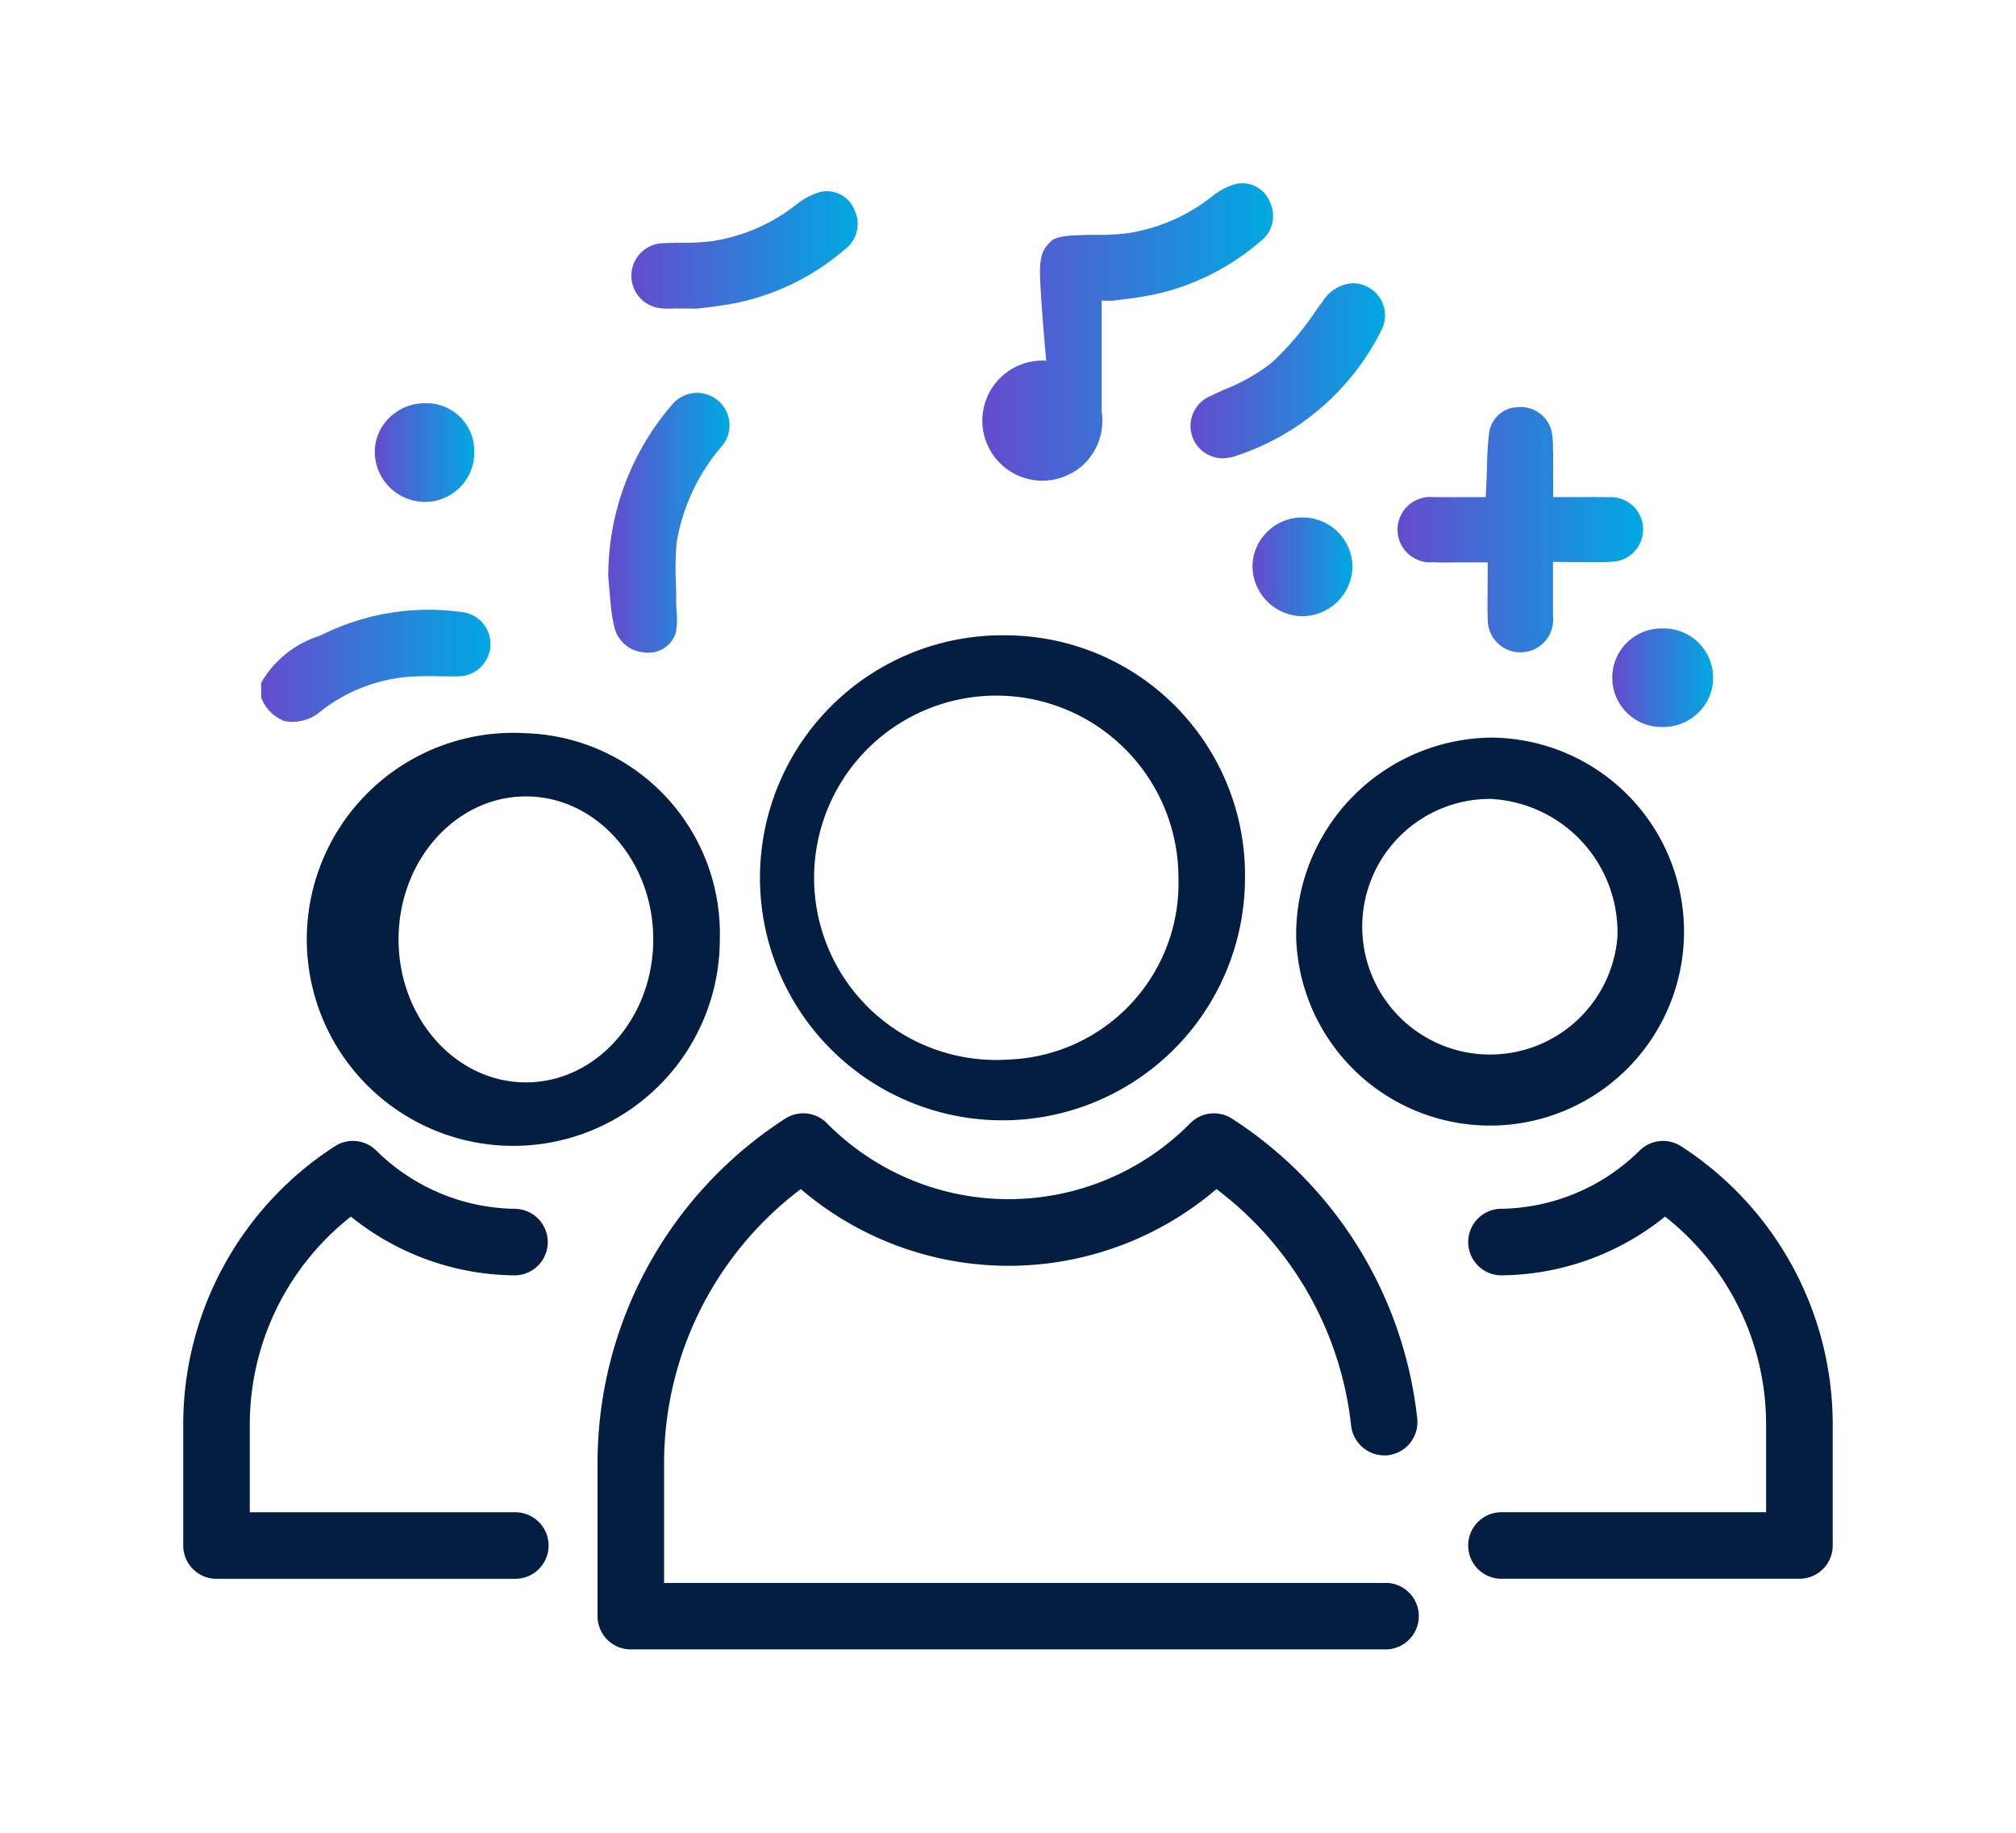 <svg xmlns="http://www.w3.org/2000/svg" xmlns:xlink="http://www.w3.org/1999/xlink" width="88" height="80" viewBox="0 0 88 80">
  <defs>
    <linearGradient id="linear-gradient" y1="0.5" x2="1" y2="0.5" gradientUnits="objectBoundingBox">
      <stop offset="0" stop-color="#664bcd"/>
      <stop offset="1" stop-color="#00a9e1"/>
    </linearGradient>
    <linearGradient id="linear-gradient-2" x1="0" y1="0.5" x2="1" y2="0.5" xlink:href="#linear-gradient"/>
    <linearGradient id="linear-gradient-6" x1="0" y1="0.5" x2="1" y2="0.5" xlink:href="#linear-gradient"/>
    <linearGradient id="linear-gradient-7" x1="0" y1="0.5" x2="1" y2="0.5" xlink:href="#linear-gradient"/>
    <linearGradient id="linear-gradient-9" x1="0" y1="0.5" x2="1" y2="0.5" xlink:href="#linear-gradient"/>
  </defs>
  <g id="组_3234" data-name="组 3234" transform="translate(-352 -784)">
    <g id="组_3002" data-name="组 3002" transform="translate(0 -152)">
      <path id="路径_87" data-name="路径 87" d="M343.44,3178.506a1.9,1.9,0,0,0,1.6-.455,7.187,7.187,0,0,1,3.694-1.471,12.744,12.744,0,0,1,1.447-.032c.294,0,.582.011.87,0a1.406,1.406,0,0,0,.088-2.806,10.456,10.456,0,0,0-5.878.9l-.288.137a4.516,4.516,0,0,0-2.564,2.055v.632A1.732,1.732,0,0,0,343.44,3178.506Z" transform="translate(20.99 -2211.029)" fill="url(#linear-gradient)"/>
      <path id="路径_88" data-name="路径 88" d="M382.349,3173.575c.343.016.681.014,1.063.007l.592,0h.709l-.005,1.319c-.006.383-.012.743.008,1.1a1.429,1.429,0,1,0,2.846-.088c0-.344,0-.691,0-1.052v-1.3l1.359.008c.414.006.79.013,1.161-.013a1.411,1.411,0,1,0-.088-2.819c-.376-.009-.749-.008-1.14-.005l-1.286,0,0-1.208c0-.362.005-.7-.008-1.033a2.929,2.929,0,0,0-.08-.716,1.39,1.39,0,0,0-1.455-.969,1.3,1.3,0,0,0-1.253,1.135,13.638,13.638,0,0,0-.088,1.4c-.007.235-.013.474-.026.719l-.031.674h-1.205c-.363,0-.71,0-1.058,0a1.428,1.428,0,1,0-.017,2.84Z" transform="translate(32.227 -2213.034)" fill="url(#linear-gradient-2)"/>
      <path id="路径_89" data-name="路径 89" d="M354.254,3175.754a6.818,6.818,0,0,0,.129.754,1.443,1.443,0,0,0,1.323,1.152,1.242,1.242,0,0,0,1.371-.861,3.1,3.1,0,0,0,.034-.895c-.01-.176-.018-.352-.017-.525,0-.254-.006-.511-.014-.767a12.854,12.854,0,0,1,.036-1.766,8.619,8.619,0,0,1,2-4.221,1.415,1.415,0,1,0-2.219-1.757,11.431,11.431,0,0,0-2.769,7.494l.021.24C354.175,3174.917,354.21,3175.335,354.254,3175.754Z" transform="translate(24.423 -2213.183)" fill="url(#linear-gradient)"/>
      <path id="路径_90" data-name="路径 90" d="M356.285,3164.634c.188.011.379.01.564,0l.3,0,.622.01c.041-.006.083-.01.124-.015.586-.072,1.17-.142,1.743-.266a10.494,10.494,0,0,0,4.585-2.3,1.381,1.381,0,0,0,.441-1.7,1.3,1.3,0,0,0-1.473-.822,2.945,2.945,0,0,0-1.086.565,7.862,7.862,0,0,1-3.619,1.584,10.082,10.082,0,0,1-1.433.077c-.256,0-.513.006-.769.019a1.423,1.423,0,0,0,0,2.844Z" transform="translate(24.646 -2215.17)" fill="url(#linear-gradient)"/>
      <path id="路径_91" data-name="路径 91" d="M375.321,3167.24c-.23.1-.458.206-.68.315a1.412,1.412,0,0,0,.644,2.707l.065-.01a1.764,1.764,0,0,0,.34-.066,10.888,10.888,0,0,0,6.423-5.5,1.4,1.4,0,0,0-.674-1.94,1.324,1.324,0,0,0-.553-.124,1.65,1.65,0,0,0-1.306.759l-.292.4a12.874,12.874,0,0,1-1.946,2.3A8.023,8.023,0,0,1,375.321,3167.24Z" transform="translate(30.181 -2214.26)" fill="url(#linear-gradient)"/>
      <path id="路径_92" data-name="路径 92" d="M380.243,3172.689a2.167,2.167,0,0,0-2.151-2.157h-.049a2.156,2.156,0,0,0-1.515.622,2.121,2.121,0,0,0-.649,1.519,2.2,2.2,0,0,0,2.141,2.168h0A2.2,2.2,0,0,0,380.243,3172.689Z" transform="translate(30.793 -2211.944)" fill="url(#linear-gradient-6)"/>
      <path id="路径_93" data-name="路径 93" d="M348.427,3169.434h0a2.152,2.152,0,0,0,2.162-2.183,2.083,2.083,0,0,0-2.154-2.123h0a2.2,2.2,0,0,0-1.58.657,2.076,2.076,0,0,0-.609,1.505A2.194,2.194,0,0,0,348.427,3169.434Z" transform="translate(22.114 -2211.526)" fill="url(#linear-gradient-7)"/>
      <path id="路径_94" data-name="路径 94" d="M360.87,3169.758a2.169,2.169,0,0,0,.654,1.551,2.379,2.379,0,0,0,1.527.625,2.2,2.2,0,0,0,2.162-2.213,2.113,2.113,0,0,0-2.18-2.089h-.019A2.077,2.077,0,0,0,360.87,3169.758Z" transform="translate(26.397 -2212.793)" fill="url(#linear-gradient-2)"/>
      <path id="路径_95" data-name="路径 95" d="M390.238,3178.58h.019a2.177,2.177,0,0,0,1.561-.673,2.091,2.091,0,0,0,.6-1.516,2.15,2.15,0,0,0-2.167-2.113h-.026a2.151,2.151,0,1,0,.013,4.3Z" transform="translate(34.361 -2210.846)" fill="url(#linear-gradient-9)"/>
      <path id="路径_96" data-name="路径 96" d="M369.982,3173.575a10.586,10.586,0,1,0,10.319,10.581A10.464,10.464,0,0,0,369.982,3173.575Zm0,18.516a7.952,7.952,0,1,1,7.414-7.935A7.7,7.7,0,0,1,369.982,3192.091Z" transform="translate(26.044 -2209.842)" fill="#041e42"/>
      <path id="路径_97" data-name="路径 97" d="M376.814,3186.387a8.467,8.467,0,1,0,8.463-8.732A8.61,8.61,0,0,0,376.814,3186.387Zm14.021,0a5.579,5.579,0,1,1-5.558-6.057A5.83,5.83,0,0,1,390.835,3186.387Z" transform="translate(31.765 -2209.458)" fill="#041e42"/>
      <path id="路径_98" data-name="路径 98" d="M388.2,3212.265H356.671v-5.209a14.987,14.987,0,0,1,5.968-11.983,13.963,13.963,0,0,0,18.143,0,14.951,14.951,0,0,1,5.879,10.331,1.467,1.467,0,0,0,1.6,1.287,1.453,1.453,0,0,0,1.285-1.6A17.875,17.875,0,0,0,381.464,3192a1.454,1.454,0,0,0-1.8.174,11.146,11.146,0,0,1-15.909,0,1.451,1.451,0,0,0-1.8-.174,17.9,17.9,0,0,0-8.189,15.051v6.662a1.452,1.452,0,0,0,1.452,1.453H388.2a1.453,1.453,0,0,0,0-2.905Z" transform="translate(24.317 -2207.17)" fill="#041e42"/>
      <path id="路径_99" data-name="路径 99" d="M391.926,3192.278a1.451,1.451,0,0,0-1.8.174,8.774,8.774,0,0,1-6.081,2.553,1.453,1.453,0,0,0,0,2.905,11.525,11.525,0,0,0,7.178-2.565,11.547,11.547,0,0,1,4.411,9.09v3.815h-11.59a1.453,1.453,0,0,0,0,2.905H397.09a1.452,1.452,0,0,0,1.452-1.452v-5.269A14.456,14.456,0,0,0,391.926,3192.278Z" transform="translate(33.458 -2206.242)" fill="#041e42"/>
      <path id="路径_100" data-name="路径 100" d="M353.806,3177.655a9.014,9.014,0,1,0,8.463,9A8.752,8.752,0,0,0,353.806,3177.655Zm0,15.24c-3.066,0-5.56-2.8-5.56-6.241s2.494-6.241,5.56-6.241,5.558,2.8,5.558,6.241S356.872,3192.895,353.806,3192.895Z" transform="translate(21.151 -2209.65)" fill="#041e42"/>
      <path id="路径_101" data-name="路径 101" d="M347.637,3195.346a11.522,11.522,0,0,0,7.178,2.565,1.453,1.453,0,0,0,0-2.905,8.775,8.775,0,0,1-6.081-2.553,1.447,1.447,0,0,0-1.8-.175,14.457,14.457,0,0,0-6.616,12.158v5.269a1.453,1.453,0,0,0,1.452,1.452h13.043a1.453,1.453,0,0,0,0-2.906h-11.59v-3.815A11.546,11.546,0,0,1,347.637,3195.346Z" transform="translate(19.68 -2206.242)" fill="#041e42"/>
      <path id="路径_102" data-name="路径 102" d="M370.69,3171.886a2.621,2.621,0,0,0,1.279-2.653v-4.864l.46.008c.043-.007.084-.01.125-.016.584-.073,1.17-.143,1.743-.267a10.492,10.492,0,0,0,4.585-2.3,1.38,1.38,0,0,0,.44-1.7,1.3,1.3,0,0,0-1.471-.823,2.946,2.946,0,0,0-1.086.568,7.86,7.86,0,0,1-3.619,1.583,10.1,10.1,0,0,1-1.434.078c-.256,0-.513,0-.769.018l-.017,0s-.913,0-1.156.248c-.315.317-.546.525-.485,1.739.076,1.558.264,3.488.264,3.488a2.621,2.621,0,1,0,1.142,4.885Z" transform="translate(28.121 -2215.248)" fill="url(#linear-gradient)"/>
    </g>
    <rect id="矩形_504" data-name="矩形 504" width="88" height="80" transform="translate(352 784)" fill="none"/>
  </g>
</svg>

